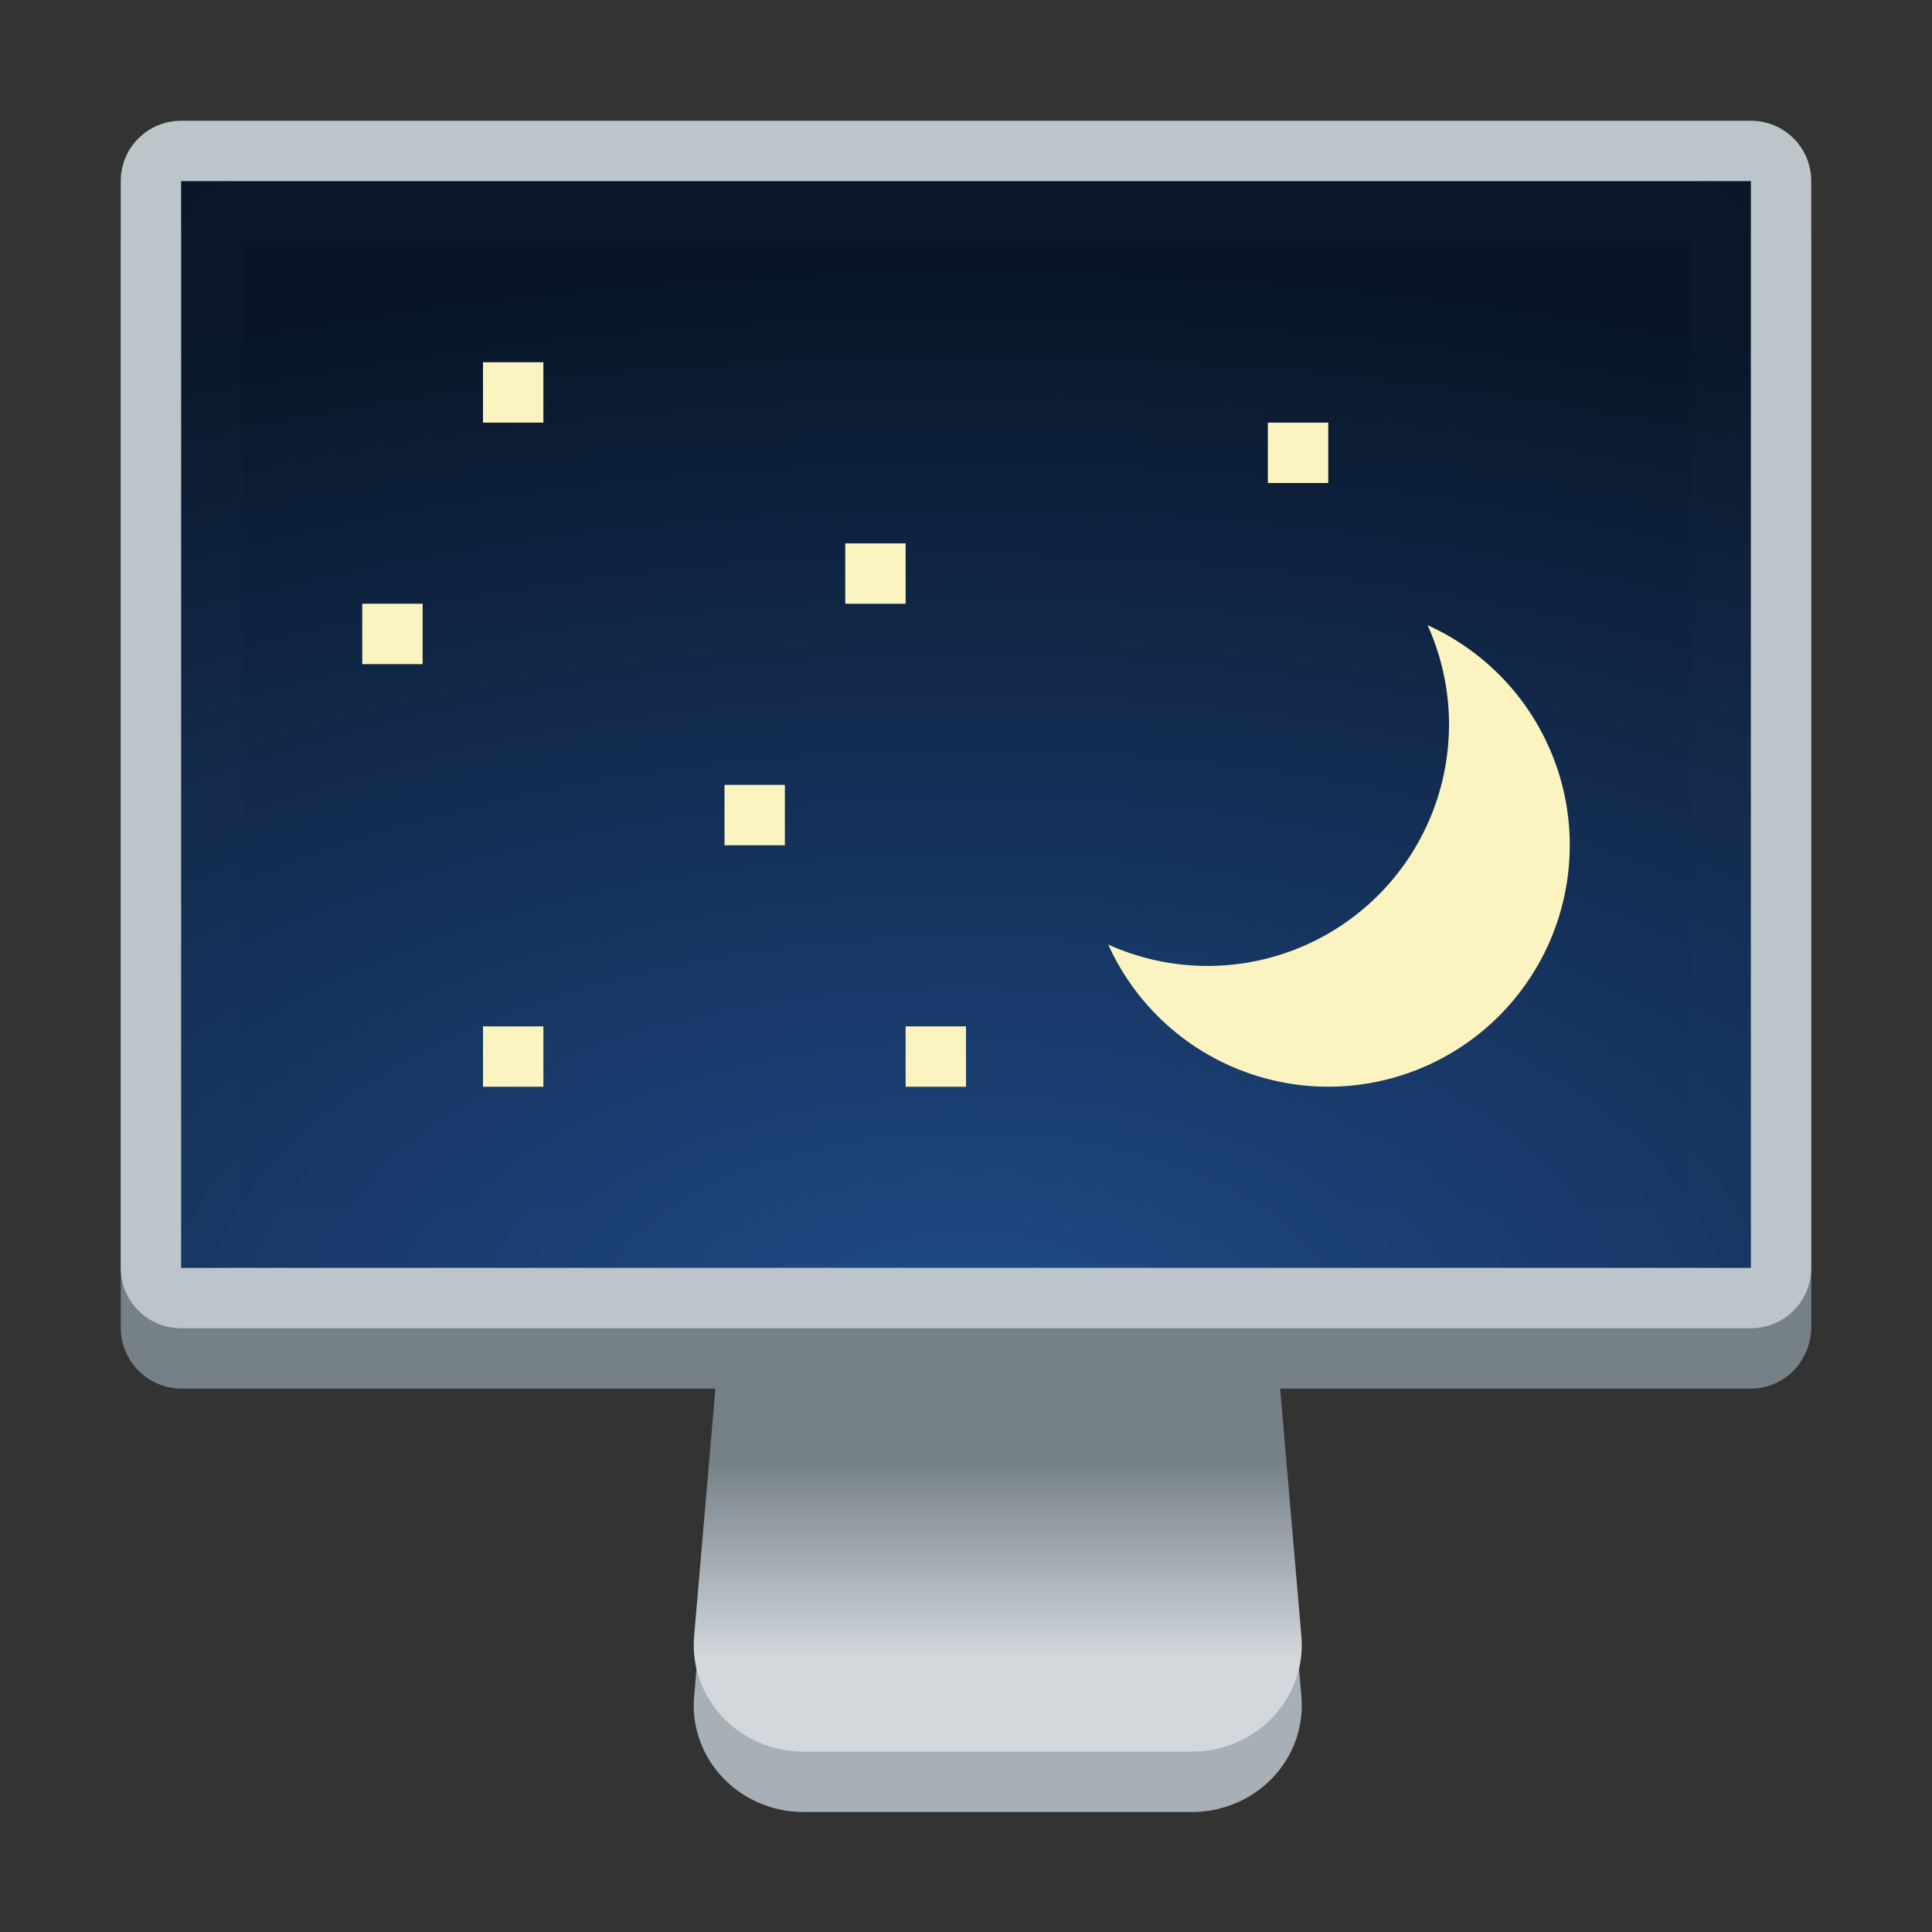 <?xml version="1.0" encoding="UTF-8" standalone="no"?>
<svg
   xmlns:dc="http://purl.org/dc/elements/1.1/"
   xmlns:cc="http://creativecommons.org/ns#"
   xmlns:rdf="http://www.w3.org/1999/02/22-rdf-syntax-ns#"
   xmlns:svg="http://www.w3.org/2000/svg"
   xmlns="http://www.w3.org/2000/svg"
   xmlns:xlink="http://www.w3.org/1999/xlink"
   xmlns:sodipodi="http://sodipodi.sourceforge.net/DTD/sodipodi-0.dtd"
   xmlns:inkscape="http://www.inkscape.org/namespaces/inkscape"
   inkscape:export-ydpi="96"
   inkscape:export-xdpi="96"
   inkscape:export-filename="/home/maug/GIT/screensaver/xfce4-screensaver/data/icons/32x32/org.xfce.ScreenSaver.png"
   inkscape:version="1.0 (4035a4fb49, 2020-05-01)"
   sodipodi:docname="org.xfce.ScreenSaver.svg"
   id="svg18"
   version="1.1"
   width="32"
   height="32">
  <rect width="100%" height="100%" fill="#333333" stroke="none"/>
  <defs
     id="defs22">
    <linearGradient
       id="linearGradient1175"
       inkscape:collect="always">
      <stop
         id="stop1171"
         offset="0"
         style="stop-color:#d2d8dc;stop-opacity:1" />
      <stop
         id="stop1173"
         offset="1"
         style="stop-color:#758087;stop-opacity:1" />
    </linearGradient>
    <linearGradient
       inkscape:collect="always"
       id="linearGradient948">
      <stop
         style="stop-color:#d2d8dc;stop-opacity:1"
         offset="0"
         id="stop944" />
      <stop
         style="stop-color:#758087;stop-opacity:1"
         offset="1"
         id="stop946" />
    </linearGradient>
    <linearGradient
       y2="233.404"
       x2="1118.735"
       y1="283.54"
       x1="1118.735"
       gradientUnits="userSpaceOnUse"
       id="linearGradient942"
       xlink:href="#linearGradient948"
       inkscape:collect="always" />
    <linearGradient
       y2="233.404"
       x2="1118.735"
       y1="283.54"
       x1="1118.735"
       gradientUnits="userSpaceOnUse"
       id="linearGradient1134"
       xlink:href="#linearGradient1175"
       inkscape:collect="always" />
    <linearGradient
       id="linearGradient9567">
      <stop
         id="stop9569"
         offset="0"
         style="stop-color:#204a87;stop-opacity:1" />
      <stop
         id="stop9571"
         offset="1"
         style="stop-color:#081527;stop-opacity:0.99" />
    </linearGradient>
    <radialGradient
       r="19"
       fy="37.922"
       fx="24.006"
       cy="37.922"
       cx="24.006"
       gradientTransform="matrix(1.825,0,0,0.924,-27.804,66.86)"
       gradientUnits="userSpaceOnUse"
       id="radialGradient9531-7-6"
       xlink:href="#linearGradient9567"
       inkscape:collect="always" />
  </defs>
  <sodipodi:namedview
     inkscape:document-rotation="0"
     inkscape:pagecheckerboard="false"
     inkscape:guide-bbox="true"
     showguides="false"
     inkscape:current-layer="g16"
     inkscape:window-maximized="1"
     inkscape:window-y="25"
     inkscape:window-x="0"
     inkscape:cy="13.128475"
     inkscape:cx="12.974295"
     inkscape:zoom="19.796065"
     showgrid="true"
     id="namedview20"
     inkscape:window-height="1031"
     inkscape:window-width="1920"
     inkscape:pageshadow="2"
     inkscape:pageopacity="0"
     guidetolerance="10"
     gridtolerance="10"
     objecttolerance="10"
     borderopacity="1"
     bordercolor="#666666"
     pagecolor="#ffffff">
    <sodipodi:guide
       inkscape:locked="false"
       id="guide1036"
       orientation="0,1"
       position="-32.301,140.265" />
    <inkscape:grid
       empspacing="4"
       id="grid841"
       type="xygrid" />
    <sodipodi:guide
       inkscape:locked="false"
       id="guide895"
       orientation="1,0"
       position="-31.533,112.993" />
  </sodipodi:namedview>
  <g
     transform="translate(0,-80)"
     style="stroke-width:4"
     id="g16">
    <path
       d="m 1084,61.125 a 27.16,27.16 0 0 0 -27.062,24.9 l -16,192 A 27.16,27.16 0 0 0 1068,307.438 h 48 48 a 27.16,27.16 0 0 0 27.062,-29.412 l -16,-192 A 27.16,27.16 0 0 0 1148,61.125 h -32 z"
       id="rect2101-7"
       style="display:inline;opacity:1;fill:#a7b0b7;fill-opacity:1;stroke:none;stroke-width:20;stroke-linecap:square;stroke-linejoin:miter;stroke-miterlimit:4;stroke-dasharray:none;stroke-dashoffset:0;stroke-opacity:1;enable-background:new"
       inkscape:original="M 1084 88.28125 L 1068 280.28125 L 1116 280.28125 L 1164 280.28125 L 1148 88.28125 L 1116 88.28125 L 1084 88.28125 z "
       inkscape:radius="27.15708"
       sodipodi:type="inkscape:offset"
       transform="matrix(0.067,0,0,0.065,-58.246,90.029)" />
    <path
       d="m 1084,61.125 a 27.16,27.16 0 0 0 -27.062,24.9 l -16,192 A 27.16,27.16 0 0 0 1068,307.438 h 48 48 a 27.16,27.16 0 0 0 27.062,-29.412 l -16,-192 A 27.16,27.16 0 0 0 1148,61.125 h -32 z"
       id="rect2101"
       style="display:inline;opacity:1;fill:url(#linearGradient1134);fill-opacity:1;stroke:none;stroke-width:20;stroke-linecap:square;stroke-linejoin:miter;stroke-miterlimit:4;stroke-dasharray:none;stroke-dashoffset:0;stroke-opacity:1;enable-background:new"
       inkscape:original="M 1084 88.28125 L 1068 280.28125 L 1116 280.28125 L 1164 280.28125 L 1148 88.28125 L 1116 88.28125 L 1084 88.28125 z "
       inkscape:radius="27.15708"
       sodipodi:type="inkscape:offset"
       transform="matrix(0.067,0,0,0.065,-58.246,89.029)" />
    <path
       inkscape:connector-curvature="0"
       style="fill:#758087;fill-opacity:1;stroke-width:1"
       id="path6"
       d="m 3,83 c -0.554,0 -1,0.457 -1,1.026 v 17.948 A 1.01,1.01 0 0 0 3,103 H 29 c 0.554,0 1,-0.458 1,-1.026 V 84.026 A 1.01,1.01 0 0 0 29,83 Z" />
    <path
       inkscape:connector-curvature="0"
       style="fill:#bcc5ca;fill-opacity:1;stroke:none;stroke-width:0.64;stroke-miterlimit:4;stroke-dasharray:none;stroke-opacity:1"
       id="path8"
       d="M 3,82 C 2.446,82 2,82.446 2,83 V 101 c 0,0.554 0.446,1 1,1 H 29 C 29.554,102 30,101.554 30,101 V 83 C 30,82.446 29.554,82 29,82 Z" />
    <path
       d="M 3.929,83 C 3.414,83 3,83.401 3,83.9 V 100.1 c 0,0.499 0.414,0.9 0.929,0.9 H 28.071 C 28.586,101 29,100.599 29,100.1 V 83.9 C 29,83.401 28.586,83 28.071,83 Z"
       id="path8-0"
       style="fill:#d2d8dc;fill-opacity:1;stroke:none;stroke-width:0.585;stroke-miterlimit:4;stroke-dasharray:none;stroke-opacity:1"
       inkscape:connector-curvature="0" />
    <path
       inkscape:connector-curvature="0"
       style="fill:#18262f;fill-opacity:1;stroke-width:1"
       id="path12-5-1-8"
       d="m 4,84 h 24 v 16 H 4 Z" />
    <rect
       style="display:inline;fill:url(#radialGradient9531-7-6);fill-opacity:1;fill-rule:evenodd;stroke:none;stroke-width:0.539;enable-background:new"
       id="rect9511-2-1"
       width="26"
       height="18"
       x="3"
       y="83" />
    <rect
       ry="0"
       rx="0"
       y="86"
       x="8"
       height="1"
       width="1"
       id="rect1046"
       style="fill:#fcf4c0;fill-rule:evenodd;stroke-width:3.754" />
    <rect
       style="fill:#fcf4c0;fill-rule:evenodd;stroke-width:3.754"
       id="rect1046-2"
       width="1"
       height="1"
       x="14"
       y="89"
       rx="0"
       ry="0" />
    <rect
       style="fill:#fcf4c0;fill-rule:evenodd;stroke-width:3.754"
       id="rect1046-3"
       width="1"
       height="1"
       x="6"
       y="90"
       rx="0"
       ry="0" />
    <rect
       style="fill:#fcf4c0;fill-rule:evenodd;stroke-width:3.754"
       id="rect1046-7"
       width="1"
       height="1"
       x="15"
       y="97"
       rx="0"
       ry="0" />
    <rect
       style="fill:#fcf4c0;fill-rule:evenodd;stroke-width:3.754"
       id="rect1046-5"
       width="1"
       height="1"
       x="21"
       y="87"
       rx="0"
       ry="0" />
    <rect
       style="fill:#fcf4c0;fill-rule:evenodd;stroke-width:3.754"
       id="rect1046-22"
       width="1"
       height="1"
       x="8"
       y="97"
       rx="0"
       ry="0" />
    <rect
       ry="0"
       rx="0"
       y="93"
       x="12"
       height="1"
       width="1"
       id="rect1046-7-8"
       style="fill:#fcf4c0;fill-rule:evenodd;stroke-width:3.754" />
    <path
       id="path864"
       style="fill:#fcf4c0;fill-rule:evenodd;stroke-width:3.729"
       d="M 23.645,90.355 A 4,4 0 0 1 24,91.933 v 0.066 a 4,4 0 0 1 -3.982,4 4,4 0 0 1 -1.662,-0.354 4,4 0 0 0 3.662,2.354 4,4 0 0 0 3.982,-4 v -0.066 A 4,4 0 0 0 23.645,90.355 Z" />
  </g>
</svg>
